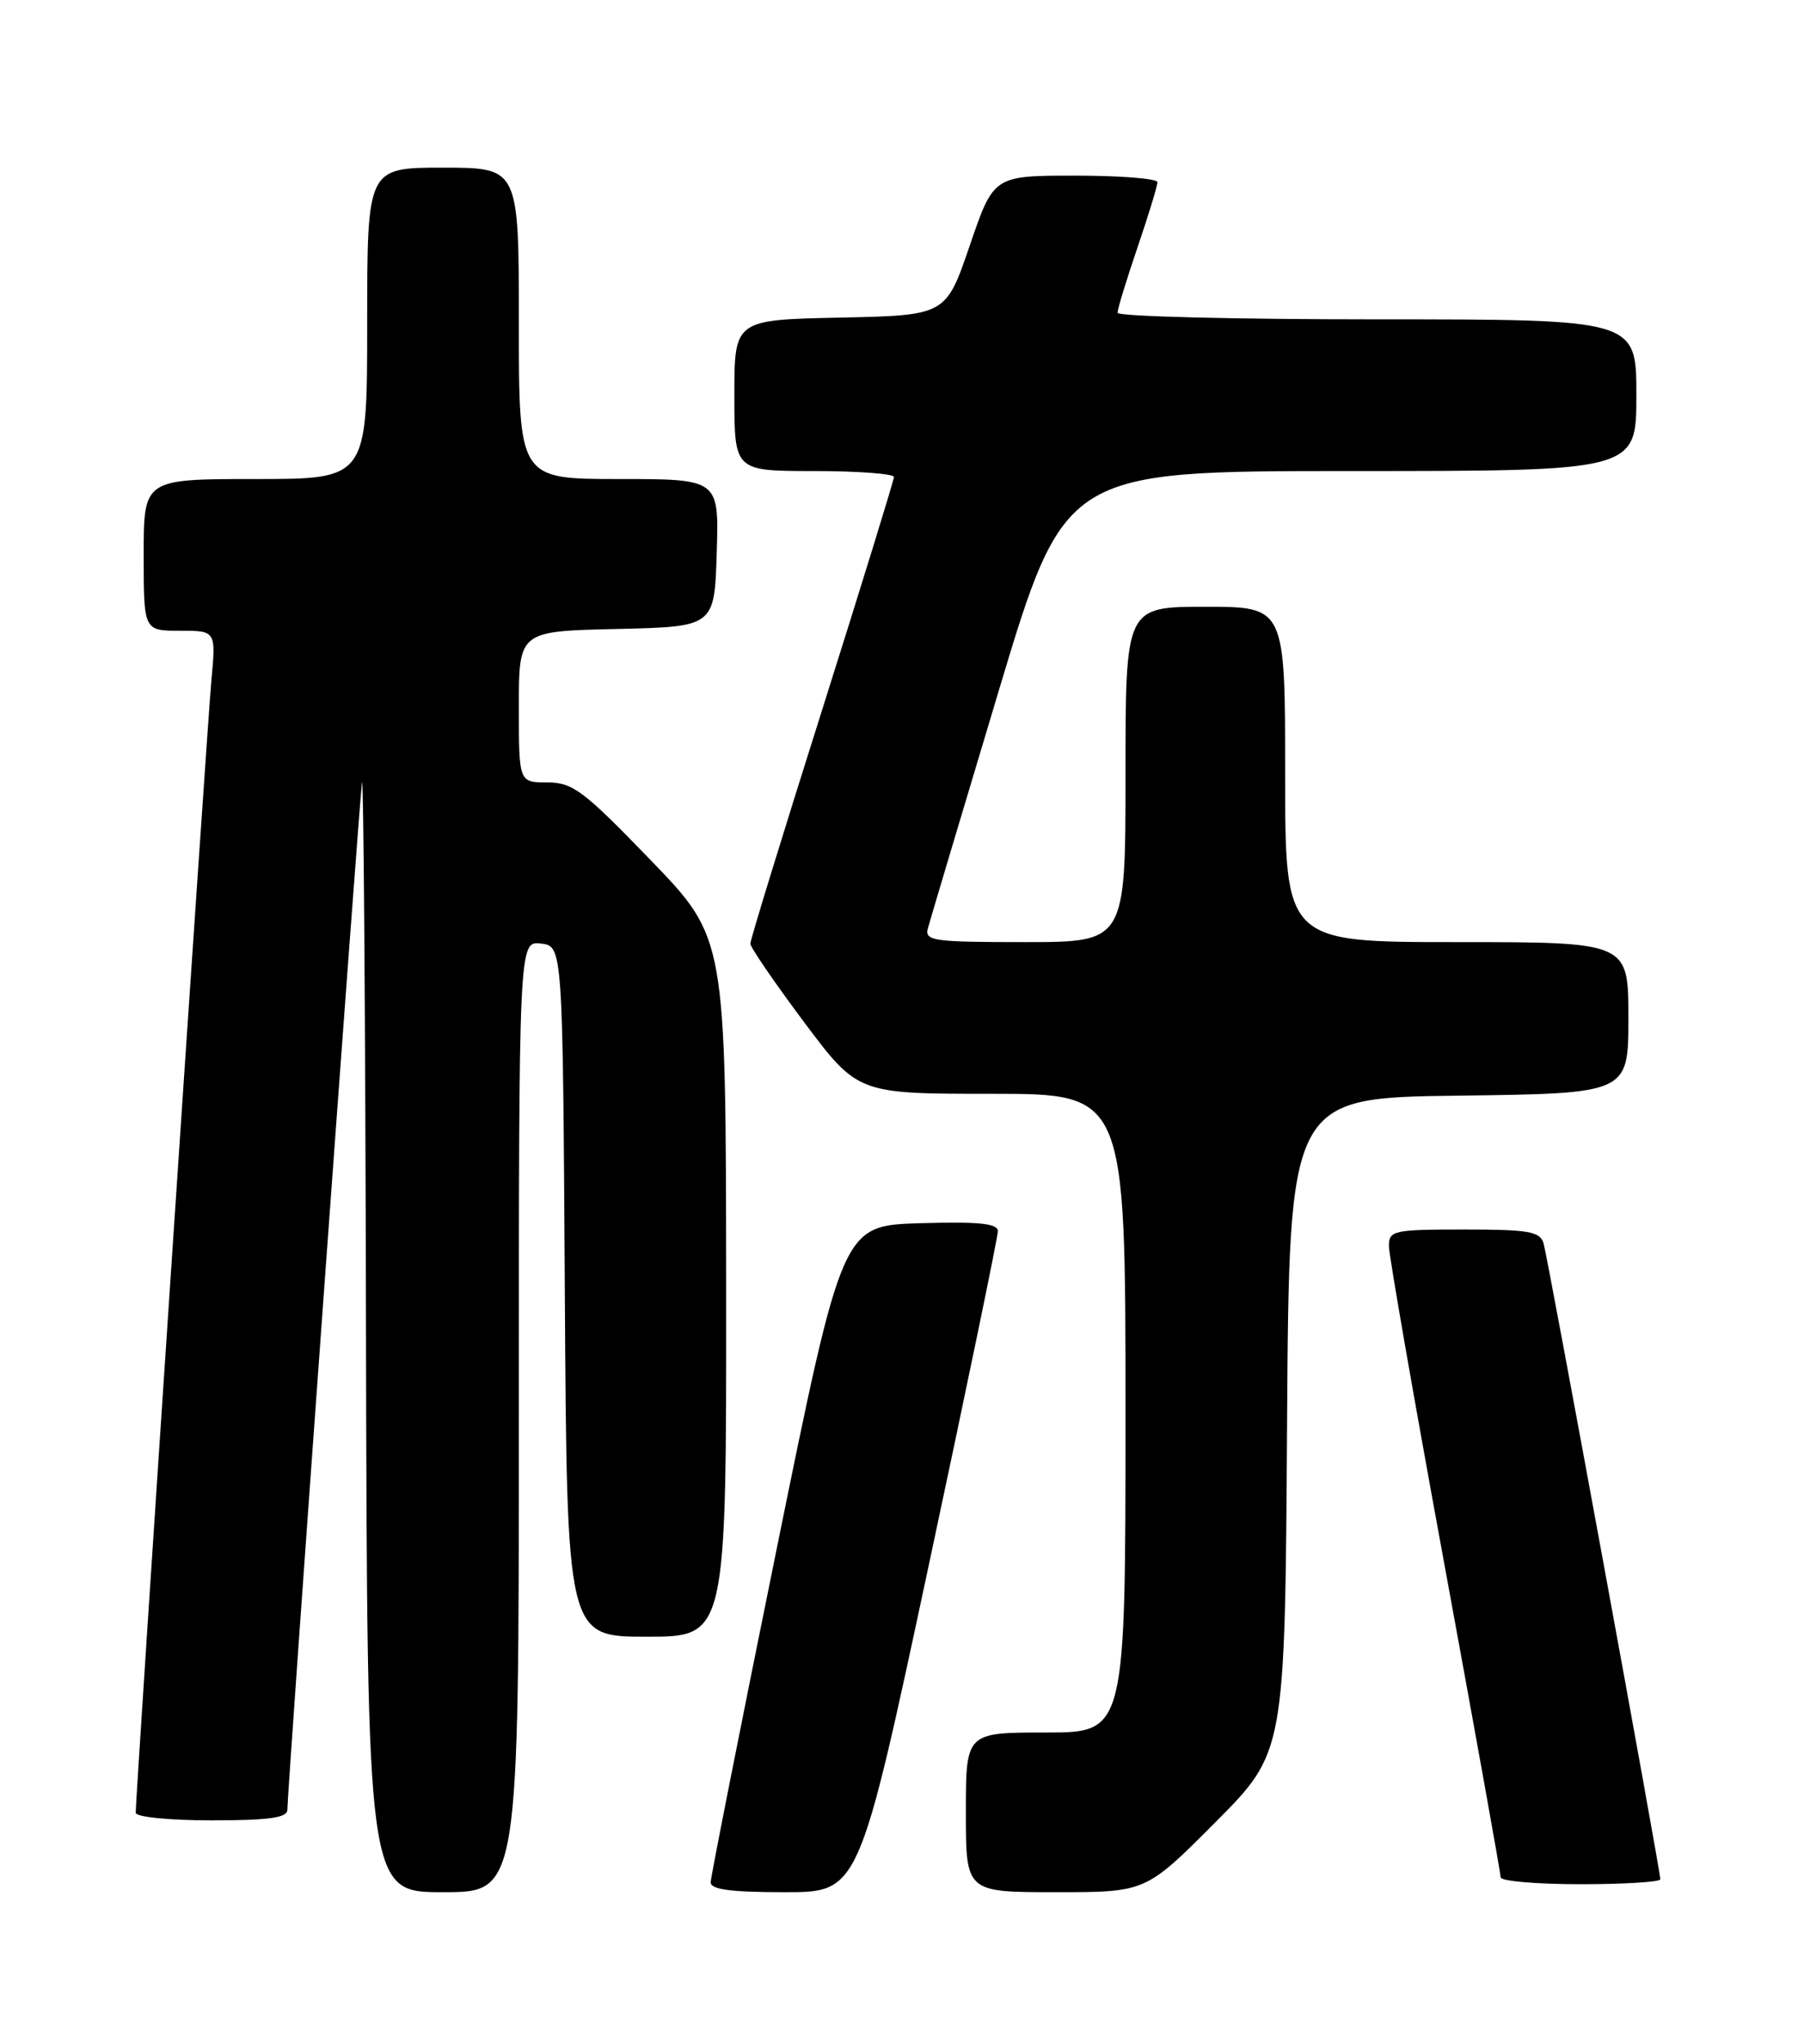 <?xml version="1.0" encoding="UTF-8" standalone="no"?>
<!DOCTYPE svg PUBLIC "-//W3C//DTD SVG 1.1//EN" "http://www.w3.org/Graphics/SVG/1.1/DTD/svg11.dtd" >
<svg xmlns="http://www.w3.org/2000/svg" xmlns:xlink="http://www.w3.org/1999/xlink" version="1.1" viewBox="0 0 226 256">
 <g >
 <path fill="currentColor"
d=" M 65.00 177.43 C 65.00 117.87 65.00 117.87 67.75 118.18 C 70.50 118.50 70.50 118.50 70.76 161.75 C 71.02 205.00 71.02 205.00 81.01 205.00 C 91.00 205.00 91.00 205.00 90.97 161.25 C 90.94 117.50 90.94 117.50 81.53 107.75 C 73.09 99.01 71.75 98.00 68.56 98.00 C 65.00 98.00 65.00 98.00 65.00 88.53 C 65.00 79.06 65.00 79.06 77.25 78.78 C 89.50 78.50 89.50 78.50 89.79 69.25 C 90.08 60.00 90.08 60.00 77.54 60.00 C 65.00 60.00 65.00 60.00 65.00 40.50 C 65.00 21.00 65.00 21.00 55.50 21.00 C 46.00 21.00 46.00 21.00 46.00 40.50 C 46.00 60.00 46.00 60.00 32.00 60.00 C 18.00 60.00 18.00 60.00 18.00 69.50 C 18.00 79.00 18.00 79.00 22.53 79.00 C 27.06 79.00 27.06 79.00 26.48 85.25 C 25.95 90.96 17.00 224.87 17.00 227.05 C 17.00 227.58 21.20 228.00 26.50 228.00 C 33.73 228.00 36.00 227.68 36.00 226.67 C 36.00 224.27 44.99 100.56 45.35 98.00 C 45.54 96.62 45.77 127.34 45.85 166.25 C 46.00 237.00 46.00 237.00 55.50 237.00 C 65.00 237.00 65.00 237.00 65.00 177.43 Z  M 116.31 196.25 C 121.10 173.84 125.01 154.92 125.01 154.21 C 125.00 153.23 122.68 153.00 115.27 153.21 C 105.54 153.50 105.54 153.50 97.30 194.00 C 92.77 216.28 89.05 235.06 89.03 235.75 C 89.01 236.66 91.51 237.00 98.30 237.00 C 107.60 237.00 107.60 237.00 116.31 196.25 Z  M 152.26 228.24 C 160.98 219.48 160.98 219.48 161.24 178.49 C 161.50 137.50 161.50 137.50 182.75 137.23 C 204.00 136.96 204.00 136.96 204.00 127.48 C 204.00 118.00 204.00 118.00 182.50 118.00 C 161.00 118.00 161.00 118.00 161.00 97.00 C 161.00 76.00 161.00 76.00 151.00 76.00 C 141.00 76.00 141.00 76.00 141.00 97.00 C 141.00 118.00 141.00 118.00 128.38 118.00 C 116.85 118.00 115.81 117.85 116.25 116.25 C 116.51 115.29 120.47 102.01 125.05 86.75 C 133.37 59.00 133.37 59.00 169.19 59.00 C 205.00 59.00 205.00 59.00 205.00 49.50 C 205.00 40.00 205.00 40.00 172.50 40.00 C 154.62 40.00 140.00 39.63 140.00 39.18 C 140.00 38.72 141.12 35.04 142.50 31.00 C 143.88 26.96 145.00 23.28 145.00 22.82 C 145.00 22.37 140.38 22.00 134.74 22.00 C 124.48 22.00 124.48 22.00 121.49 30.75 C 118.50 39.50 118.50 39.50 105.25 39.78 C 92.00 40.06 92.00 40.06 92.00 49.53 C 92.00 59.00 92.00 59.00 102.00 59.00 C 107.50 59.00 111.99 59.34 111.99 59.75 C 111.98 60.16 107.93 73.29 102.99 88.93 C 98.04 104.56 94.00 117.73 94.00 118.19 C 94.00 118.65 97.03 123.07 100.73 128.02 C 107.46 137.00 107.46 137.00 124.23 137.00 C 141.00 137.00 141.00 137.00 141.00 177.00 C 141.00 217.00 141.00 217.00 131.00 217.00 C 121.00 217.00 121.00 217.00 121.00 227.00 C 121.00 237.00 121.00 237.00 132.27 237.00 C 143.54 237.00 143.54 237.00 152.26 228.24 Z  M 208.00 235.38 C 208.00 234.29 193.91 157.58 193.38 155.75 C 192.94 154.24 191.55 154.00 183.43 154.00 C 174.55 154.00 174.00 154.12 174.00 156.08 C 174.00 157.22 177.15 175.28 181.00 196.21 C 184.85 217.15 188.00 234.66 188.00 235.14 C 188.00 235.61 192.50 236.00 198.00 236.00 C 203.50 236.00 208.00 235.72 208.00 235.38 Z "/>
</g>
</svg>